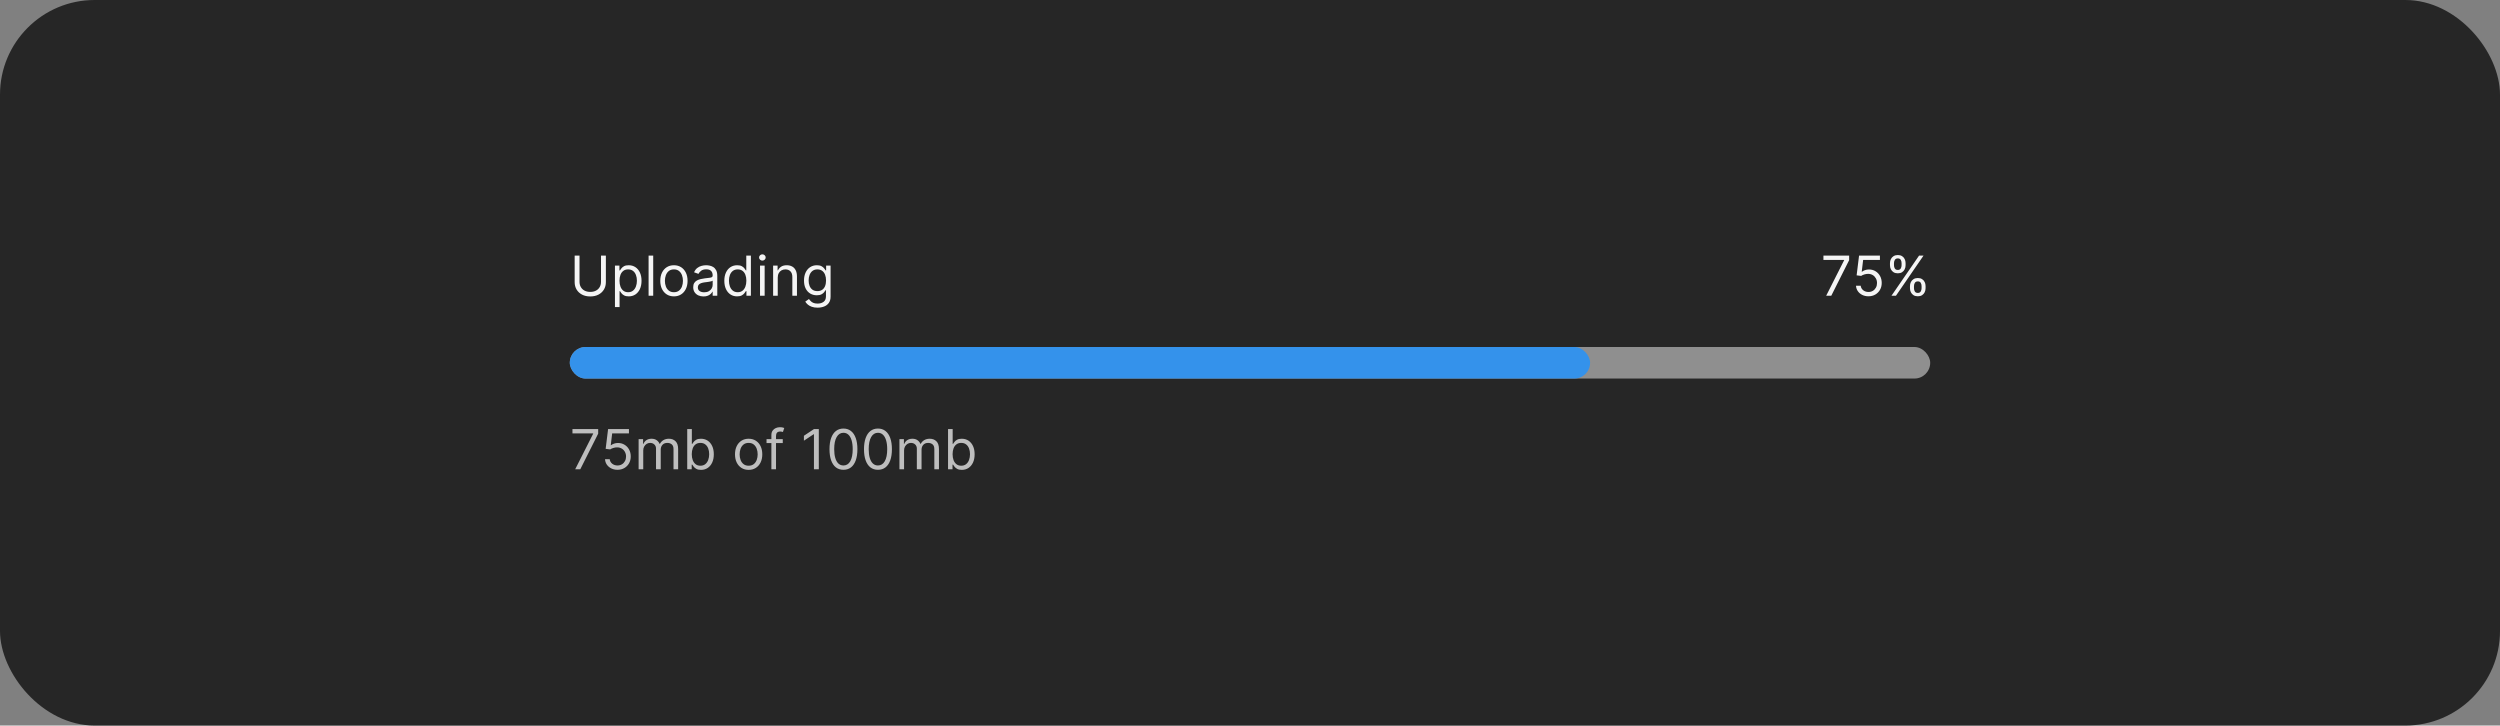 <svg width="634" height="184" viewBox="0 0 634 184" fill="none" xmlns="http://www.w3.org/2000/svg">
<rect x="0" y="0" width="634" height="184" fill="#808080" stroke="none"/>
<rect width="634" height="184" rx="24" fill="#262626"/>
<path d="M152.415 64.818H153.648V71.56C153.648 72.256 153.484 72.877 153.156 73.424C152.831 73.968 152.372 74.397 151.778 74.712C151.185 75.023 150.489 75.179 149.69 75.179C148.892 75.179 148.196 75.023 147.602 74.712C147.009 74.397 146.548 73.968 146.22 73.424C145.895 72.877 145.733 72.256 145.733 71.56V64.818H146.966V71.46C146.966 71.957 147.075 72.4 147.294 72.788C147.513 73.172 147.824 73.475 148.229 73.697C148.636 73.916 149.124 74.026 149.69 74.026C150.257 74.026 150.744 73.916 151.152 73.697C151.56 73.475 151.871 73.172 152.087 72.788C152.305 72.4 152.415 71.957 152.415 71.46V64.818ZM155.951 77.864V67.364H157.084V68.577H157.224C157.31 68.444 157.429 68.275 157.581 68.07C157.737 67.861 157.959 67.675 158.248 67.513C158.539 67.347 158.934 67.264 159.431 67.264C160.074 67.264 160.641 67.425 161.131 67.746C161.622 68.068 162.005 68.524 162.28 69.114C162.555 69.704 162.692 70.4 162.692 71.202C162.692 72.01 162.555 72.711 162.28 73.305C162.005 73.895 161.623 74.352 161.136 74.677C160.649 74.998 160.087 75.159 159.451 75.159C158.96 75.159 158.568 75.078 158.273 74.915C157.978 74.75 157.751 74.562 157.591 74.354C157.432 74.142 157.31 73.966 157.224 73.827H157.124V77.864H155.951ZM157.104 71.182C157.104 71.758 157.189 72.267 157.358 72.708C157.527 73.146 157.774 73.489 158.099 73.737C158.423 73.983 158.821 74.105 159.292 74.105C159.782 74.105 160.192 73.976 160.52 73.717C160.851 73.456 161.1 73.104 161.265 72.663C161.434 72.219 161.519 71.725 161.519 71.182C161.519 70.645 161.436 70.161 161.27 69.73C161.108 69.296 160.861 68.953 160.53 68.701C160.202 68.446 159.789 68.318 159.292 68.318C158.814 68.318 158.413 68.439 158.089 68.681C157.764 68.92 157.519 69.254 157.353 69.685C157.187 70.113 157.104 70.612 157.104 71.182ZM165.655 64.818V75H164.482V64.818H165.655ZM170.907 75.159C170.217 75.159 169.612 74.995 169.092 74.667C168.575 74.339 168.171 73.88 167.879 73.29C167.591 72.7 167.446 72.01 167.446 71.222C167.446 70.426 167.591 69.732 167.879 69.138C168.171 68.545 168.575 68.085 169.092 67.756C169.612 67.428 170.217 67.264 170.907 67.264C171.596 67.264 172.199 67.428 172.716 67.756C173.237 68.085 173.641 68.545 173.929 69.138C174.221 69.732 174.367 70.426 174.367 71.222C174.367 72.01 174.221 72.7 173.929 73.29C173.641 73.88 173.237 74.339 172.716 74.667C172.199 74.995 171.596 75.159 170.907 75.159ZM170.907 74.105C171.43 74.105 171.861 73.971 172.199 73.702C172.537 73.434 172.788 73.081 172.95 72.644C173.112 72.206 173.194 71.732 173.194 71.222C173.194 70.711 173.112 70.236 172.95 69.795C172.788 69.354 172.537 68.998 172.199 68.726C171.861 68.454 171.43 68.318 170.907 68.318C170.383 68.318 169.952 68.454 169.614 68.726C169.276 68.998 169.026 69.354 168.863 69.795C168.701 70.236 168.62 70.711 168.62 71.222C168.62 71.732 168.701 72.206 168.863 72.644C169.026 73.081 169.276 73.434 169.614 73.702C169.952 73.971 170.383 74.105 170.907 74.105ZM178.405 75.179C177.921 75.179 177.482 75.088 177.088 74.906C176.693 74.72 176.38 74.453 176.148 74.105C175.916 73.754 175.8 73.329 175.8 72.832C175.8 72.395 175.886 72.04 176.058 71.769C176.231 71.493 176.461 71.278 176.749 71.122C177.038 70.966 177.356 70.85 177.704 70.774C178.055 70.695 178.408 70.632 178.763 70.585C179.227 70.526 179.603 70.481 179.892 70.451C180.183 70.418 180.395 70.363 180.528 70.287C180.664 70.211 180.732 70.078 180.732 69.889V69.849C180.732 69.359 180.597 68.978 180.329 68.706C180.064 68.434 179.661 68.298 179.121 68.298C178.561 68.298 178.122 68.421 177.803 68.666C177.485 68.912 177.262 69.173 177.132 69.452L176.019 69.054C176.218 68.59 176.483 68.229 176.814 67.97C177.149 67.708 177.513 67.526 177.908 67.423C178.306 67.317 178.697 67.264 179.081 67.264C179.326 67.264 179.608 67.294 179.926 67.354C180.248 67.41 180.558 67.528 180.856 67.707C181.158 67.886 181.408 68.156 181.607 68.517C181.806 68.878 181.905 69.362 181.905 69.969V75H180.732V73.966H180.672C180.593 74.132 180.46 74.309 180.274 74.498C180.089 74.687 179.842 74.847 179.534 74.98C179.225 75.113 178.849 75.179 178.405 75.179ZM178.584 74.125C179.048 74.125 179.439 74.034 179.757 73.852C180.079 73.669 180.321 73.434 180.483 73.146C180.649 72.857 180.732 72.554 180.732 72.236V71.162C180.682 71.222 180.573 71.276 180.404 71.326C180.238 71.372 180.046 71.414 179.827 71.45C179.611 71.483 179.401 71.513 179.195 71.54C178.993 71.563 178.829 71.583 178.703 71.599C178.398 71.639 178.113 71.704 177.848 71.793C177.586 71.879 177.374 72.01 177.212 72.186C177.053 72.358 176.973 72.594 176.973 72.892C176.973 73.3 177.124 73.608 177.426 73.817C177.731 74.022 178.117 74.125 178.584 74.125ZM186.93 75.159C186.294 75.159 185.732 74.998 185.245 74.677C184.757 74.352 184.376 73.895 184.101 73.305C183.826 72.711 183.689 72.01 183.689 71.202C183.689 70.4 183.826 69.704 184.101 69.114C184.376 68.524 184.759 68.068 185.25 67.746C185.74 67.425 186.307 67.264 186.95 67.264C187.447 67.264 187.84 67.347 188.128 67.513C188.42 67.675 188.642 67.861 188.794 68.07C188.95 68.275 189.071 68.444 189.157 68.577H189.257V64.818H190.43V75H189.297V73.827H189.157C189.071 73.966 188.949 74.142 188.789 74.354C188.63 74.562 188.403 74.75 188.108 74.915C187.813 75.078 187.421 75.159 186.93 75.159ZM187.089 74.105C187.56 74.105 187.958 73.983 188.282 73.737C188.607 73.489 188.854 73.146 189.023 72.708C189.192 72.267 189.277 71.758 189.277 71.182C189.277 70.612 189.194 70.113 189.028 69.685C188.862 69.254 188.617 68.92 188.292 68.681C187.967 68.439 187.566 68.318 187.089 68.318C186.592 68.318 186.178 68.446 185.846 68.701C185.518 68.953 185.271 69.296 185.105 69.73C184.943 70.161 184.862 70.645 184.862 71.182C184.862 71.725 184.945 72.219 185.11 72.663C185.279 73.104 185.528 73.456 185.856 73.717C186.188 73.976 186.599 74.105 187.089 74.105ZM192.742 75V67.364H193.915V75H192.742ZM193.338 66.091C193.11 66.091 192.913 66.013 192.747 65.857C192.584 65.701 192.503 65.514 192.503 65.296C192.503 65.077 192.584 64.889 192.747 64.734C192.913 64.578 193.11 64.5 193.338 64.5C193.567 64.5 193.763 64.578 193.925 64.734C194.091 64.889 194.174 65.077 194.174 65.296C194.174 65.514 194.091 65.701 193.925 65.857C193.763 66.013 193.567 66.091 193.338 66.091ZM197.237 70.406V75H196.064V67.364H197.198V68.557H197.297C197.476 68.169 197.748 67.858 198.112 67.622C198.477 67.383 198.948 67.264 199.524 67.264C200.041 67.264 200.494 67.37 200.882 67.582C201.269 67.791 201.571 68.109 201.786 68.537C202.002 68.961 202.11 69.498 202.11 70.148V75H200.936V70.227C200.936 69.627 200.78 69.16 200.469 68.825C200.157 68.487 199.73 68.318 199.186 68.318C198.812 68.318 198.477 68.399 198.182 68.562C197.89 68.724 197.66 68.961 197.491 69.273C197.322 69.584 197.237 69.962 197.237 70.406ZM207.336 78.023C206.769 78.023 206.282 77.95 205.874 77.804C205.467 77.662 205.127 77.472 204.855 77.237C204.587 77.005 204.373 76.757 204.214 76.492L205.148 75.835C205.254 75.974 205.389 76.133 205.551 76.312C205.714 76.495 205.936 76.652 206.217 76.785C206.502 76.921 206.875 76.989 207.336 76.989C207.952 76.989 208.461 76.84 208.862 76.541C209.263 76.243 209.464 75.776 209.464 75.139V73.588H209.364C209.278 73.727 209.156 73.9 208.996 74.105C208.841 74.307 208.615 74.488 208.32 74.647C208.029 74.803 207.634 74.881 207.137 74.881C206.521 74.881 205.967 74.735 205.477 74.443C204.989 74.151 204.603 73.727 204.318 73.171C204.036 72.614 203.896 71.938 203.896 71.142C203.896 70.36 204.033 69.679 204.308 69.099C204.583 68.515 204.966 68.065 205.457 67.746C205.947 67.425 206.514 67.264 207.157 67.264C207.654 67.264 208.049 67.347 208.34 67.513C208.635 67.675 208.861 67.861 209.016 68.07C209.175 68.275 209.298 68.444 209.384 68.577H209.504V67.364H210.637V75.219C210.637 75.875 210.488 76.409 210.19 76.82C209.895 77.234 209.497 77.537 208.996 77.729C208.499 77.925 207.946 78.023 207.336 78.023ZM207.296 73.827C207.767 73.827 208.165 73.719 208.489 73.504C208.814 73.288 209.061 72.978 209.23 72.574C209.399 72.169 209.484 71.686 209.484 71.122C209.484 70.572 209.401 70.086 209.235 69.665C209.069 69.245 208.824 68.915 208.499 68.676C208.174 68.438 207.773 68.318 207.296 68.318C206.799 68.318 206.385 68.444 206.053 68.696C205.725 68.948 205.478 69.286 205.312 69.71C205.15 70.135 205.069 70.605 205.069 71.122C205.069 71.653 205.152 72.121 205.317 72.529C205.487 72.933 205.735 73.252 206.063 73.484C206.395 73.712 206.806 73.827 207.296 73.827Z" fill="white" fill-opacity="0.95"/>
<path d="M463.118 75L467.672 65.992V65.912H462.422V64.818H468.945V65.972L464.411 75H463.118ZM473.843 75.139C473.26 75.139 472.735 75.023 472.267 74.791C471.8 74.559 471.425 74.241 471.144 73.837C470.862 73.432 470.708 72.972 470.681 72.454H471.874C471.921 72.915 472.13 73.296 472.501 73.598C472.875 73.896 473.323 74.046 473.843 74.046C474.261 74.046 474.632 73.948 474.957 73.752C475.285 73.557 475.542 73.288 475.727 72.947C475.916 72.602 476.011 72.213 476.011 71.778C476.011 71.334 475.913 70.938 475.718 70.59C475.525 70.239 475.26 69.962 474.922 69.76C474.584 69.558 474.198 69.455 473.764 69.452C473.452 69.448 473.132 69.496 472.804 69.596C472.476 69.692 472.206 69.816 471.994 69.969L470.84 69.829L471.457 64.818H476.747V65.912H472.491L472.133 68.915H472.193C472.401 68.749 472.663 68.612 472.978 68.502C473.293 68.393 473.621 68.338 473.963 68.338C474.586 68.338 475.141 68.487 475.628 68.785C476.119 69.081 476.503 69.485 476.781 69.999C477.063 70.512 477.204 71.099 477.204 71.758C477.204 72.408 477.058 72.988 476.767 73.499C476.478 74.006 476.08 74.407 475.573 74.702C475.066 74.993 474.49 75.139 473.843 75.139ZM484.369 73.091V72.554C484.369 72.183 484.446 71.843 484.598 71.535C484.754 71.223 484.979 70.975 485.274 70.789C485.572 70.6 485.934 70.506 486.358 70.506C486.789 70.506 487.15 70.6 487.442 70.789C487.733 70.975 487.954 71.223 488.103 71.535C488.252 71.843 488.327 72.183 488.327 72.554V73.091C488.327 73.462 488.25 73.803 488.098 74.115C487.949 74.423 487.727 74.672 487.432 74.861C487.14 75.046 486.782 75.139 486.358 75.139C485.927 75.139 485.564 75.046 485.269 74.861C484.974 74.672 484.75 74.423 484.598 74.115C484.446 73.803 484.369 73.462 484.369 73.091ZM485.384 72.554V73.091C485.384 73.399 485.456 73.676 485.602 73.921C485.748 74.163 486 74.284 486.358 74.284C486.706 74.284 486.951 74.163 487.094 73.921C487.24 73.676 487.312 73.399 487.312 73.091V72.554C487.312 72.246 487.243 71.971 487.104 71.729C486.964 71.483 486.716 71.361 486.358 71.361C486.01 71.361 485.76 71.483 485.607 71.729C485.458 71.971 485.384 72.246 485.384 72.554ZM479.298 67.264V66.727C479.298 66.356 479.375 66.016 479.527 65.708C479.683 65.397 479.908 65.148 480.203 64.962C480.501 64.773 480.863 64.679 481.287 64.679C481.718 64.679 482.079 64.773 482.371 64.962C482.662 65.148 482.883 65.397 483.032 65.708C483.181 66.016 483.256 66.356 483.256 66.727V67.264C483.256 67.635 483.179 67.977 483.027 68.288C482.878 68.597 482.656 68.845 482.361 69.034C482.069 69.22 481.711 69.312 481.287 69.312C480.856 69.312 480.493 69.22 480.198 69.034C479.903 68.845 479.679 68.597 479.527 68.288C479.375 67.977 479.298 67.635 479.298 67.264ZM480.312 66.727V67.264C480.312 67.572 480.385 67.849 480.531 68.094C480.677 68.336 480.929 68.457 481.287 68.457C481.635 68.457 481.88 68.336 482.023 68.094C482.169 67.849 482.241 67.572 482.241 67.264V66.727C482.241 66.419 482.172 66.144 482.033 65.902C481.893 65.657 481.645 65.534 481.287 65.534C480.939 65.534 480.689 65.657 480.536 65.902C480.387 66.144 480.312 66.419 480.312 66.727ZM479.676 75L486.676 64.818H487.81L480.81 75H479.676Z" fill="white" fill-opacity="0.95"/>
<rect x="144.5" y="88" width="345" height="8" rx="4" fill="#8F8F8F"/>
<rect x="144.5" y="88" width="258.75" height="8" rx="4" fill="#3492EB"/>
<path d="M145.872 119L150.426 109.991V109.912H145.176V108.818H151.699V109.972L147.165 119H145.872ZM156.597 119.139C156.014 119.139 155.488 119.023 155.021 118.791C154.554 118.559 154.179 118.241 153.898 117.837C153.616 117.432 153.462 116.972 153.435 116.455H154.628C154.675 116.915 154.884 117.296 155.255 117.598C155.629 117.896 156.077 118.045 156.597 118.045C157.015 118.045 157.386 117.948 157.711 117.752C158.039 117.557 158.296 117.288 158.481 116.947C158.67 116.602 158.765 116.213 158.765 115.778C158.765 115.334 158.667 114.938 158.471 114.59C158.279 114.239 158.014 113.962 157.676 113.76C157.338 113.558 156.952 113.455 156.518 113.452C156.206 113.448 155.886 113.496 155.558 113.596C155.23 113.692 154.96 113.816 154.748 113.969L153.594 113.83L154.211 108.818H159.501V109.912H155.245L154.887 112.915H154.947C155.155 112.749 155.417 112.612 155.732 112.502C156.047 112.393 156.375 112.338 156.716 112.338C157.34 112.338 157.895 112.487 158.382 112.786C158.872 113.08 159.257 113.485 159.535 113.999C159.817 114.512 159.958 115.099 159.958 115.759C159.958 116.408 159.812 116.988 159.52 117.499C159.232 118.006 158.834 118.407 158.327 118.702C157.82 118.993 157.243 119.139 156.597 119.139ZM161.953 119V111.364H163.086V112.557H163.186C163.345 112.149 163.602 111.833 163.956 111.607C164.311 111.379 164.737 111.264 165.234 111.264C165.738 111.264 166.157 111.379 166.492 111.607C166.83 111.833 167.093 112.149 167.282 112.557H167.362C167.557 112.162 167.851 111.849 168.242 111.617C168.633 111.382 169.102 111.264 169.649 111.264C170.332 111.264 170.89 111.478 171.324 111.906C171.758 112.33 171.975 112.991 171.975 113.889V119H170.802V113.889C170.802 113.326 170.648 112.923 170.34 112.681C170.032 112.439 169.669 112.318 169.251 112.318C168.714 112.318 168.298 112.481 168.003 112.805C167.708 113.127 167.561 113.535 167.561 114.028V119H166.368V113.77C166.368 113.336 166.227 112.986 165.945 112.721C165.663 112.452 165.3 112.318 164.856 112.318C164.551 112.318 164.266 112.399 164.001 112.562C163.739 112.724 163.527 112.95 163.365 113.238C163.206 113.523 163.126 113.853 163.126 114.227V119H161.953ZM174.28 119V108.818H175.453V112.577H175.553C175.639 112.444 175.758 112.275 175.911 112.07C176.066 111.861 176.288 111.675 176.577 111.513C176.868 111.347 177.263 111.264 177.76 111.264C178.403 111.264 178.97 111.425 179.46 111.746C179.951 112.068 180.334 112.524 180.609 113.114C180.884 113.704 181.021 114.4 181.021 115.202C181.021 116.01 180.884 116.711 180.609 117.305C180.334 117.895 179.952 118.352 179.465 118.677C178.978 118.998 178.416 119.159 177.78 119.159C177.289 119.159 176.897 119.078 176.602 118.915C176.307 118.75 176.08 118.562 175.92 118.354C175.761 118.142 175.639 117.966 175.553 117.827H175.413V119H174.28ZM175.433 115.182C175.433 115.759 175.518 116.267 175.687 116.708C175.856 117.146 176.103 117.489 176.428 117.737C176.752 117.982 177.15 118.105 177.621 118.105C178.111 118.105 178.521 117.976 178.849 117.717C179.18 117.455 179.429 117.104 179.594 116.663C179.763 116.219 179.848 115.725 179.848 115.182C179.848 114.645 179.765 114.161 179.599 113.73C179.437 113.296 179.19 112.953 178.859 112.701C178.531 112.446 178.118 112.318 177.621 112.318C177.143 112.318 176.742 112.439 176.418 112.681C176.093 112.92 175.848 113.254 175.682 113.685C175.516 114.113 175.433 114.612 175.433 115.182ZM189.856 119.159C189.166 119.159 188.562 118.995 188.041 118.667C187.524 118.339 187.12 117.88 186.828 117.29C186.54 116.7 186.396 116.01 186.396 115.222C186.396 114.426 186.54 113.732 186.828 113.138C187.12 112.545 187.524 112.085 188.041 111.756C188.562 111.428 189.166 111.264 189.856 111.264C190.545 111.264 191.148 111.428 191.665 111.756C192.186 112.085 192.59 112.545 192.879 113.138C193.17 113.732 193.316 114.426 193.316 115.222C193.316 116.01 193.17 116.7 192.879 117.29C192.59 117.88 192.186 118.339 191.665 118.667C191.148 118.995 190.545 119.159 189.856 119.159ZM189.856 118.105C190.379 118.105 190.81 117.971 191.148 117.702C191.487 117.434 191.737 117.081 191.899 116.643C192.062 116.206 192.143 115.732 192.143 115.222C192.143 114.711 192.062 114.236 191.899 113.795C191.737 113.354 191.487 112.998 191.148 112.726C190.81 112.454 190.379 112.318 189.856 112.318C189.332 112.318 188.901 112.454 188.563 112.726C188.225 112.998 187.975 113.354 187.812 113.795C187.65 114.236 187.569 114.711 187.569 115.222C187.569 115.732 187.65 116.206 187.812 116.643C187.975 117.081 188.225 117.434 188.563 117.702C188.901 117.971 189.332 118.105 189.856 118.105ZM198.508 111.364V112.358H194.391V111.364H198.508ZM195.624 119V110.31C195.624 109.872 195.727 109.508 195.932 109.216C196.138 108.924 196.405 108.705 196.733 108.56C197.061 108.414 197.407 108.341 197.772 108.341C198.06 108.341 198.296 108.364 198.478 108.411C198.66 108.457 198.796 108.5 198.885 108.54L198.547 109.554C198.488 109.534 198.405 109.509 198.299 109.479C198.196 109.45 198.06 109.435 197.891 109.435C197.503 109.435 197.223 109.532 197.051 109.728C196.882 109.924 196.797 110.21 196.797 110.588V119H195.624ZM207.649 108.818V119H206.416V110.111H206.357L203.871 111.761V110.509L206.416 108.818H207.649ZM213.898 119.139C213.149 119.139 212.511 118.935 211.984 118.528C211.457 118.117 211.055 117.522 210.776 116.743C210.498 115.961 210.359 115.016 210.359 113.909C210.359 112.809 210.498 111.869 210.776 111.09C211.058 110.308 211.462 109.711 211.989 109.3C212.52 108.886 213.156 108.679 213.898 108.679C214.641 108.679 215.276 108.886 215.803 109.3C216.333 109.711 216.737 110.308 217.016 111.09C217.297 111.869 217.438 112.809 217.438 113.909C217.438 115.016 217.299 115.961 217.021 116.743C216.742 117.522 216.339 118.117 215.812 118.528C215.286 118.935 214.647 119.139 213.898 119.139ZM213.898 118.045C214.641 118.045 215.218 117.687 215.629 116.972C216.04 116.256 216.245 115.235 216.245 113.909C216.245 113.027 216.151 112.277 215.962 111.657C215.776 111.037 215.508 110.565 215.156 110.24C214.808 109.915 214.389 109.753 213.898 109.753C213.163 109.753 212.588 110.116 212.173 110.842C211.759 111.564 211.552 112.587 211.552 113.909C211.552 114.791 211.645 115.54 211.83 116.156C212.016 116.773 212.283 117.242 212.631 117.563C212.982 117.885 213.405 118.045 213.898 118.045ZM222.648 119.139C221.899 119.139 221.261 118.935 220.734 118.528C220.207 118.117 219.805 117.522 219.526 116.743C219.248 115.961 219.109 115.016 219.109 113.909C219.109 112.809 219.248 111.869 219.526 111.09C219.808 110.308 220.212 109.711 220.739 109.3C221.27 108.886 221.906 108.679 222.648 108.679C223.391 108.679 224.026 108.886 224.553 109.3C225.083 109.711 225.487 110.308 225.766 111.09C226.047 111.869 226.188 112.809 226.188 113.909C226.188 115.016 226.049 115.961 225.771 116.743C225.492 117.522 225.089 118.117 224.562 118.528C224.036 118.935 223.397 119.139 222.648 119.139ZM222.648 118.045C223.391 118.045 223.968 117.687 224.379 116.972C224.79 116.256 224.995 115.235 224.995 113.909C224.995 113.027 224.901 112.277 224.712 111.657C224.526 111.037 224.258 110.565 223.906 110.24C223.558 109.915 223.139 109.753 222.648 109.753C221.913 109.753 221.338 110.116 220.923 110.842C220.509 111.564 220.302 112.587 220.302 113.909C220.302 114.791 220.395 115.54 220.58 116.156C220.766 116.773 221.033 117.242 221.381 117.563C221.732 117.885 222.155 118.045 222.648 118.045ZM228.097 119V111.364H229.231V112.557H229.33C229.489 112.149 229.746 111.833 230.101 111.607C230.455 111.379 230.881 111.264 231.379 111.264C231.882 111.264 232.302 111.379 232.636 111.607C232.974 111.833 233.238 112.149 233.427 112.557H233.506C233.702 112.162 233.995 111.849 234.386 111.617C234.777 111.382 235.246 111.264 235.793 111.264C236.476 111.264 237.035 111.478 237.469 111.906C237.903 112.33 238.12 112.991 238.12 113.889V119H236.947V113.889C236.947 113.326 236.793 112.923 236.484 112.681C236.176 112.439 235.813 112.318 235.396 112.318C234.859 112.318 234.443 112.481 234.148 112.805C233.853 113.127 233.705 113.535 233.705 114.028V119H232.512V113.77C232.512 113.336 232.371 112.986 232.089 112.721C231.808 112.452 231.445 112.318 231.001 112.318C230.696 112.318 230.411 112.399 230.146 112.562C229.884 112.724 229.672 112.95 229.509 113.238C229.35 113.523 229.271 113.853 229.271 114.227V119H228.097ZM240.424 119V108.818H241.598V112.577H241.697C241.783 112.444 241.903 112.275 242.055 112.07C242.211 111.861 242.433 111.675 242.721 111.513C243.013 111.347 243.407 111.264 243.904 111.264C244.547 111.264 245.114 111.425 245.605 111.746C246.095 112.068 246.478 112.524 246.753 113.114C247.028 113.704 247.166 114.4 247.166 115.202C247.166 116.01 247.028 116.711 246.753 117.305C246.478 117.895 246.097 118.352 245.61 118.677C245.123 118.998 244.561 119.159 243.924 119.159C243.434 119.159 243.041 119.078 242.746 118.915C242.451 118.75 242.224 118.562 242.065 118.354C241.906 118.142 241.783 117.966 241.697 117.827H241.558V119H240.424ZM241.578 115.182C241.578 115.759 241.662 116.267 241.831 116.708C242 117.146 242.247 117.489 242.572 117.737C242.897 117.982 243.295 118.105 243.765 118.105C244.256 118.105 244.665 117.976 244.993 117.717C245.325 117.455 245.573 117.104 245.739 116.663C245.908 116.219 245.993 115.725 245.993 115.182C245.993 114.645 245.91 114.161 245.744 113.73C245.582 113.296 245.335 112.953 245.003 112.701C244.675 112.446 244.262 112.318 243.765 112.318C243.288 112.318 242.887 112.439 242.562 112.681C242.237 112.92 241.992 113.254 241.826 113.685C241.661 114.113 241.578 114.612 241.578 115.182Z" fill="white" fill-opacity="0.7"/>
</svg>
